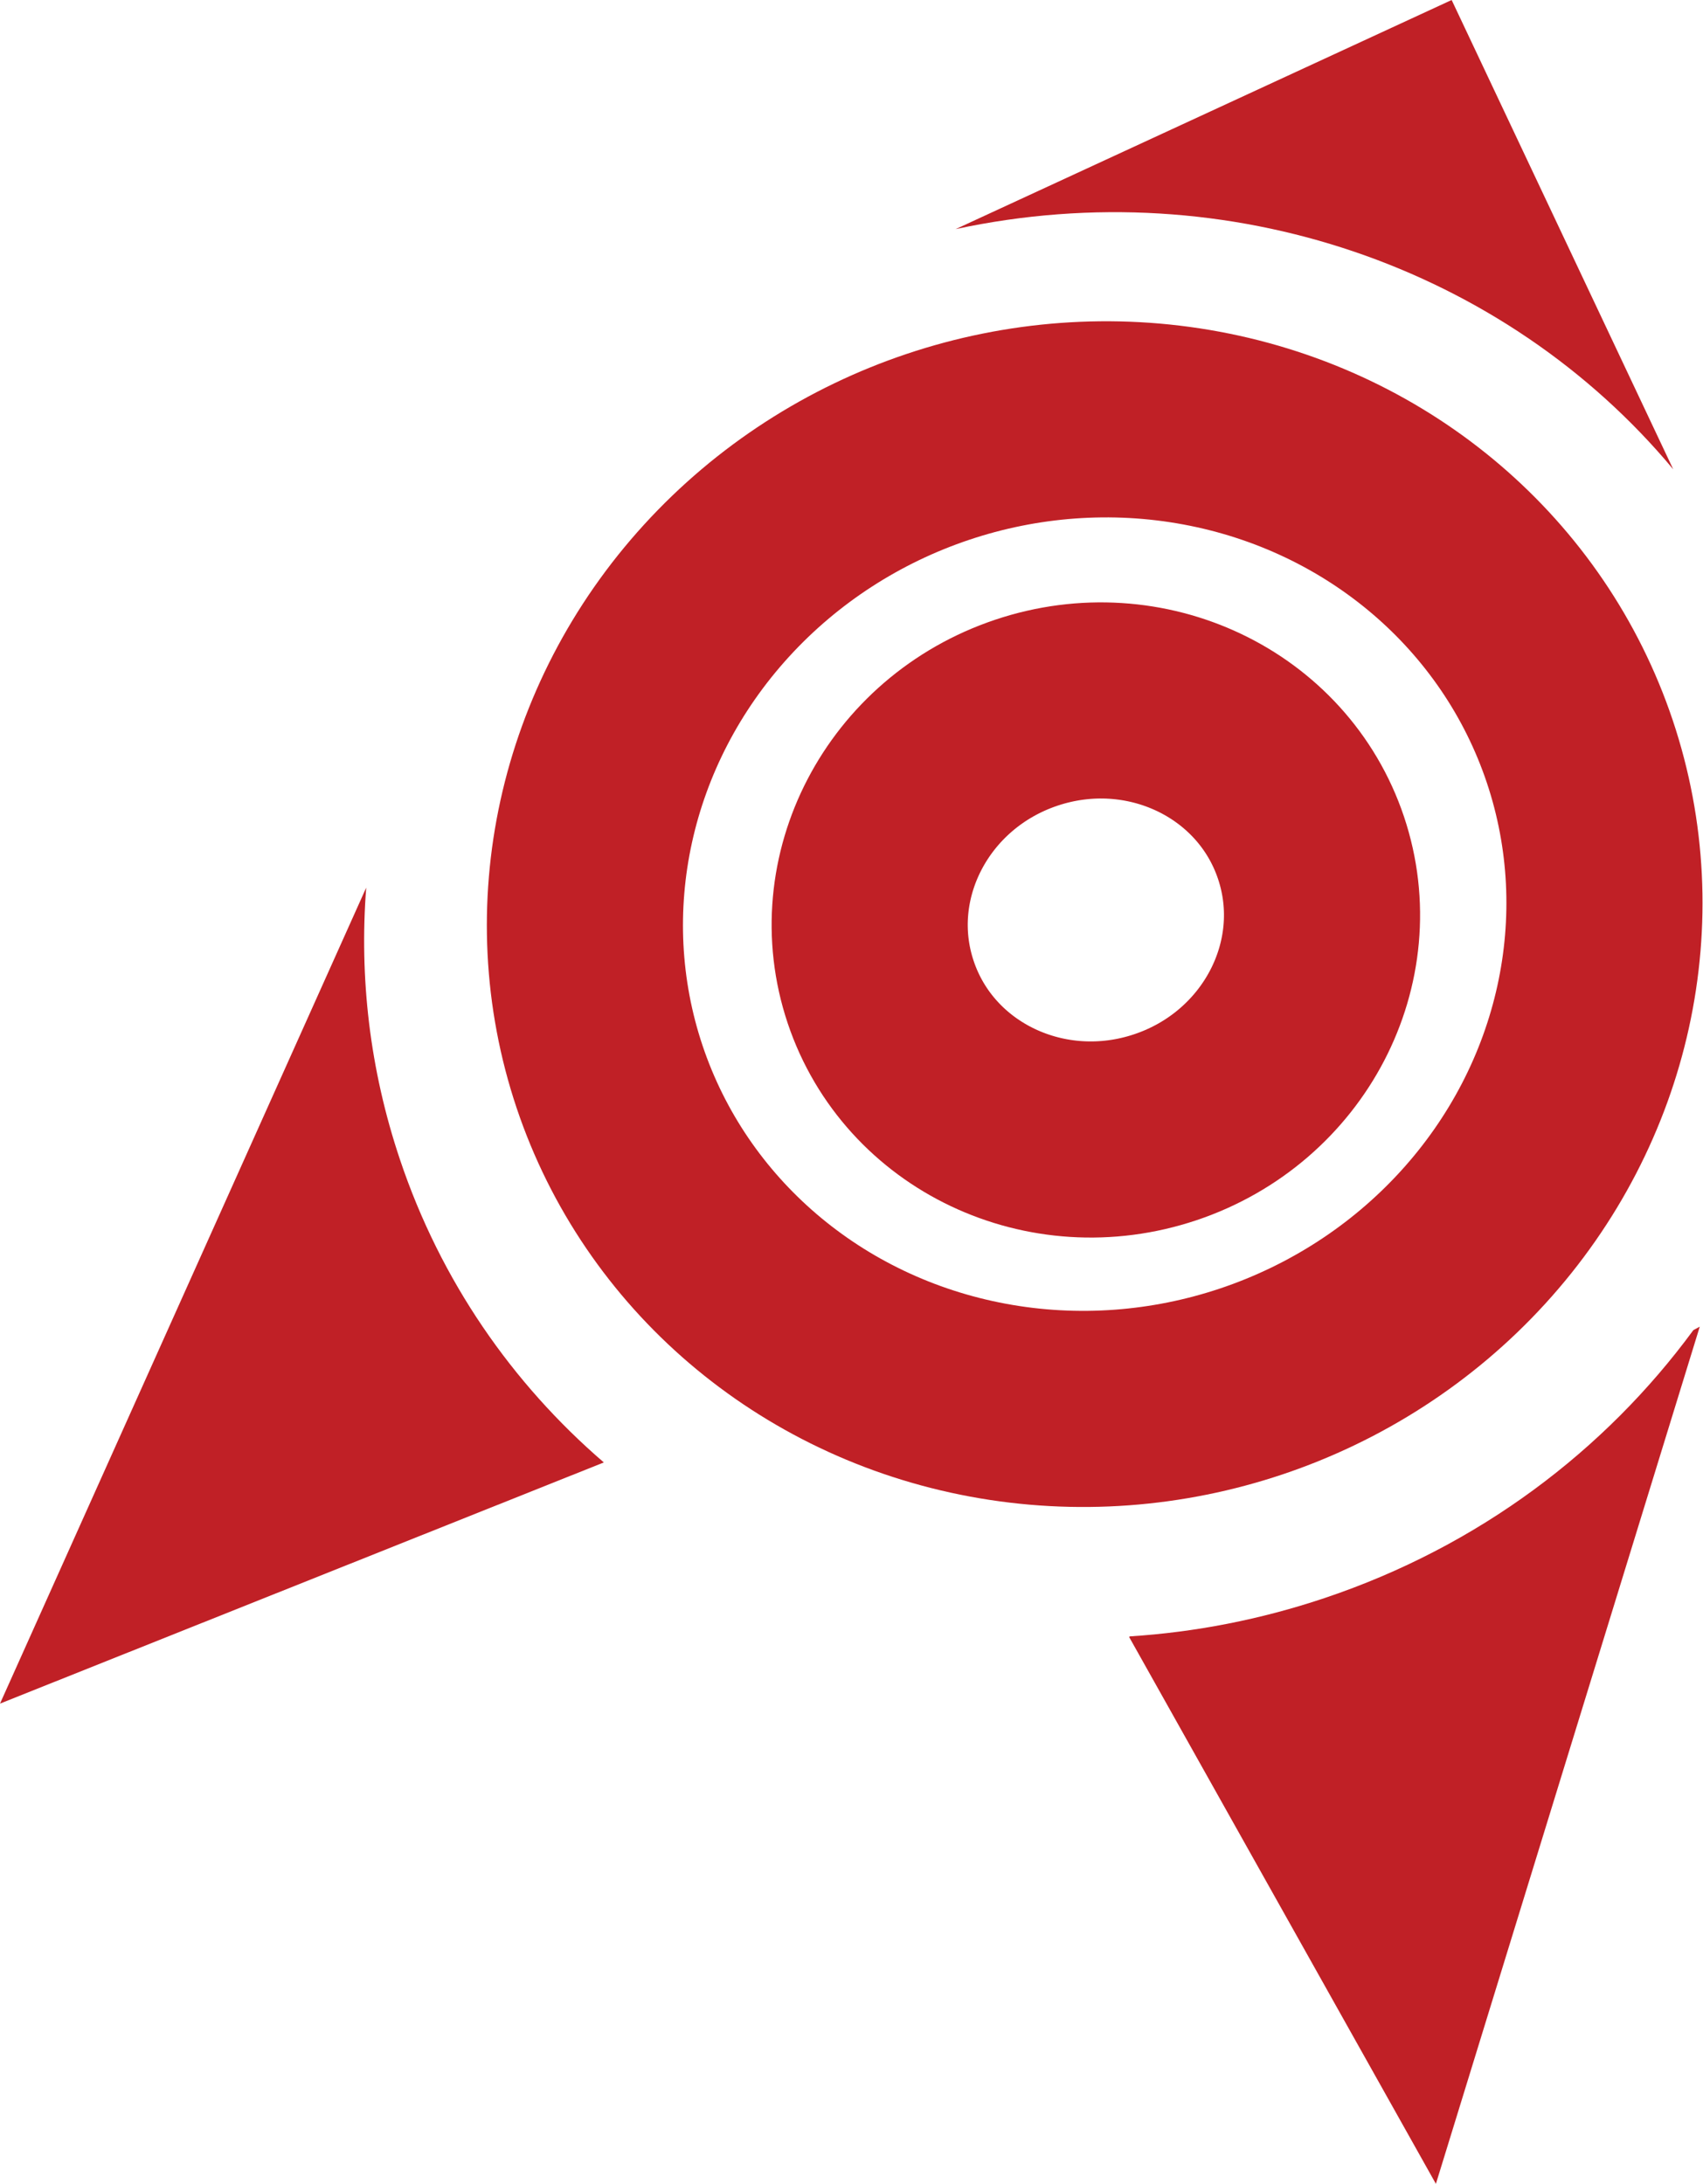 <?xml version="1.0" encoding="utf-8"?>
<!-- Generator: Adobe Illustrator 16.0.0, SVG Export Plug-In . SVG Version: 6.00 Build 0)  -->
<!DOCTYPE svg PUBLIC "-//W3C//DTD SVG 1.1//EN" "http://www.w3.org/Graphics/SVG/1.1/DTD/svg11.dtd">
<svg version="1.1" id="图层_1" xmlns="http://www.w3.org/2000/svg" xmlns:xlink="http://www.w3.org/1999/xlink" x="0px" y="0px"
	 width="52.097px" height="66.805px" viewBox="0 0 52.097 66.805" enable-background="new 0 0 52.097 66.805" xml:space="preserve">
<path fill="#C02026" d="M40.524,48.884c-1.976,0.663-3.977,1.047-5.955,1.173l-0.029,0.016l9.386,16.732l8.072-26.222l-0.196,0.106
	C49.104,44.366,45.24,47.302,40.524,48.884z"/>
<path fill="#C02026" d="M12.235,35.47c-0.926-2.755-1.245-5.573-1.032-8.317L0,52.114l18.471-7.377l-0.001-0.002
	C15.673,42.326,13.481,39.185,12.235,35.47z"/>
<path fill="#C02026" d="M51.186,14.356L44.408,0L29.236,7.008C37.604,5.211,46.052,8.196,51.186,14.356z"/>
<ellipse transform="matrix(0.948 -0.318 0.318 0.948 -7.156 12.117)" fill="none" stroke="#C02026" stroke-width="6" stroke-miterlimit="10" cx="33.497" cy="27.952" rx="15.653" ry="15.078"/>
<ellipse transform="matrix(0.948 -0.318 0.318 0.948 -7.21 12.135)" fill="none" stroke="#C02026" stroke-width="6" stroke-miterlimit="10" cx="33.531" cy="28.133" rx="6.943" ry="6.688"/>
</svg>
